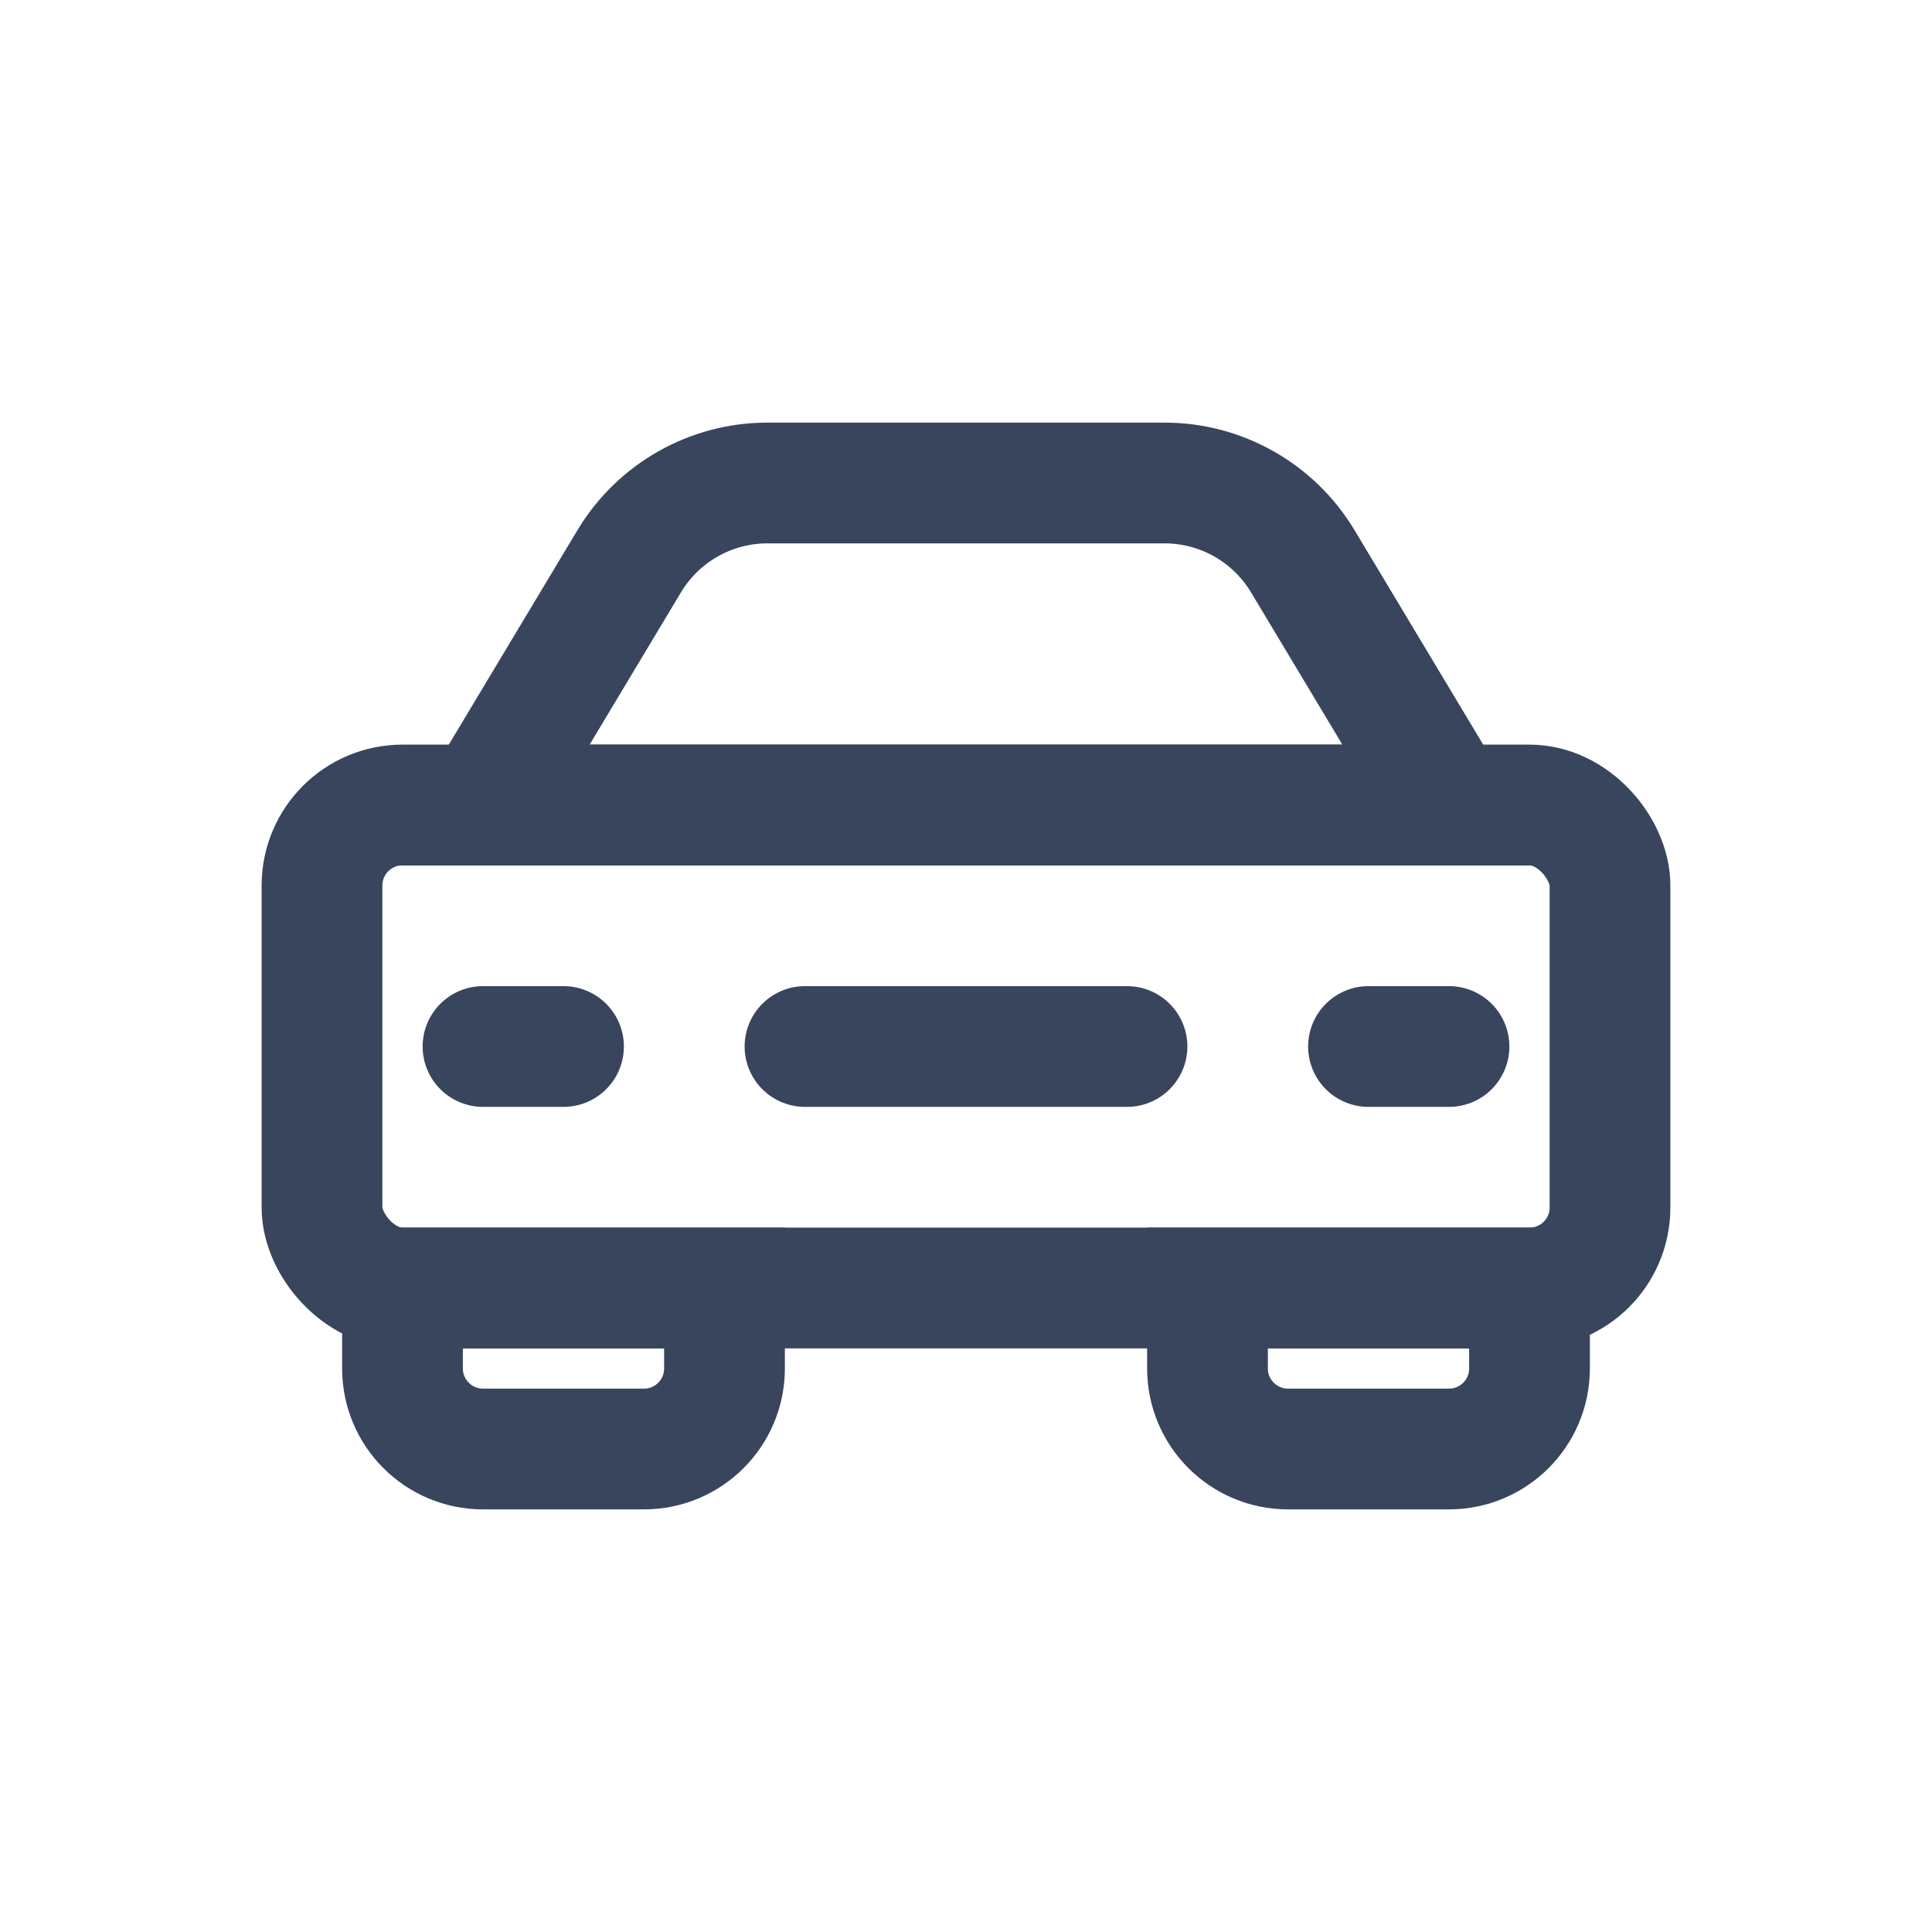 <svg width="24" height="24" viewBox="0 0 24 24" fill="none" xmlns="http://www.w3.org/2000/svg">
<rect x="4" y="10" width="16" height="6" rx="1" stroke="#38455D" stroke-width="1.5"/>
<path d="M5 16H9V17C9 17.552 8.552 18 8 18H6C5.448 18 5 17.552 5 17V16Z" stroke="#38455D" stroke-width="1.5"/>
<path d="M15 16H19V17C19 17.552 18.552 18 18 18H16C15.448 18 15 17.552 15 17V16Z" stroke="#38455D" stroke-width="1.5"/>
<path d="M7.817 6.971C8.179 6.369 8.83 6 9.532 6H14.468C15.17 6 15.821 6.369 16.183 6.971L18 10H6L7.817 6.971Z" stroke="#38455D" stroke-width="1.5"/>
<path d="M10 13H14" stroke="#38455D" stroke-width="1.5" stroke-linecap="round"/>
<path d="M6 13H7" stroke="#38455D" stroke-width="1.5" stroke-linecap="round"/>
<path d="M17 13H18" stroke="#38455D" stroke-width="1.5" stroke-linecap="round"/>
</svg>
